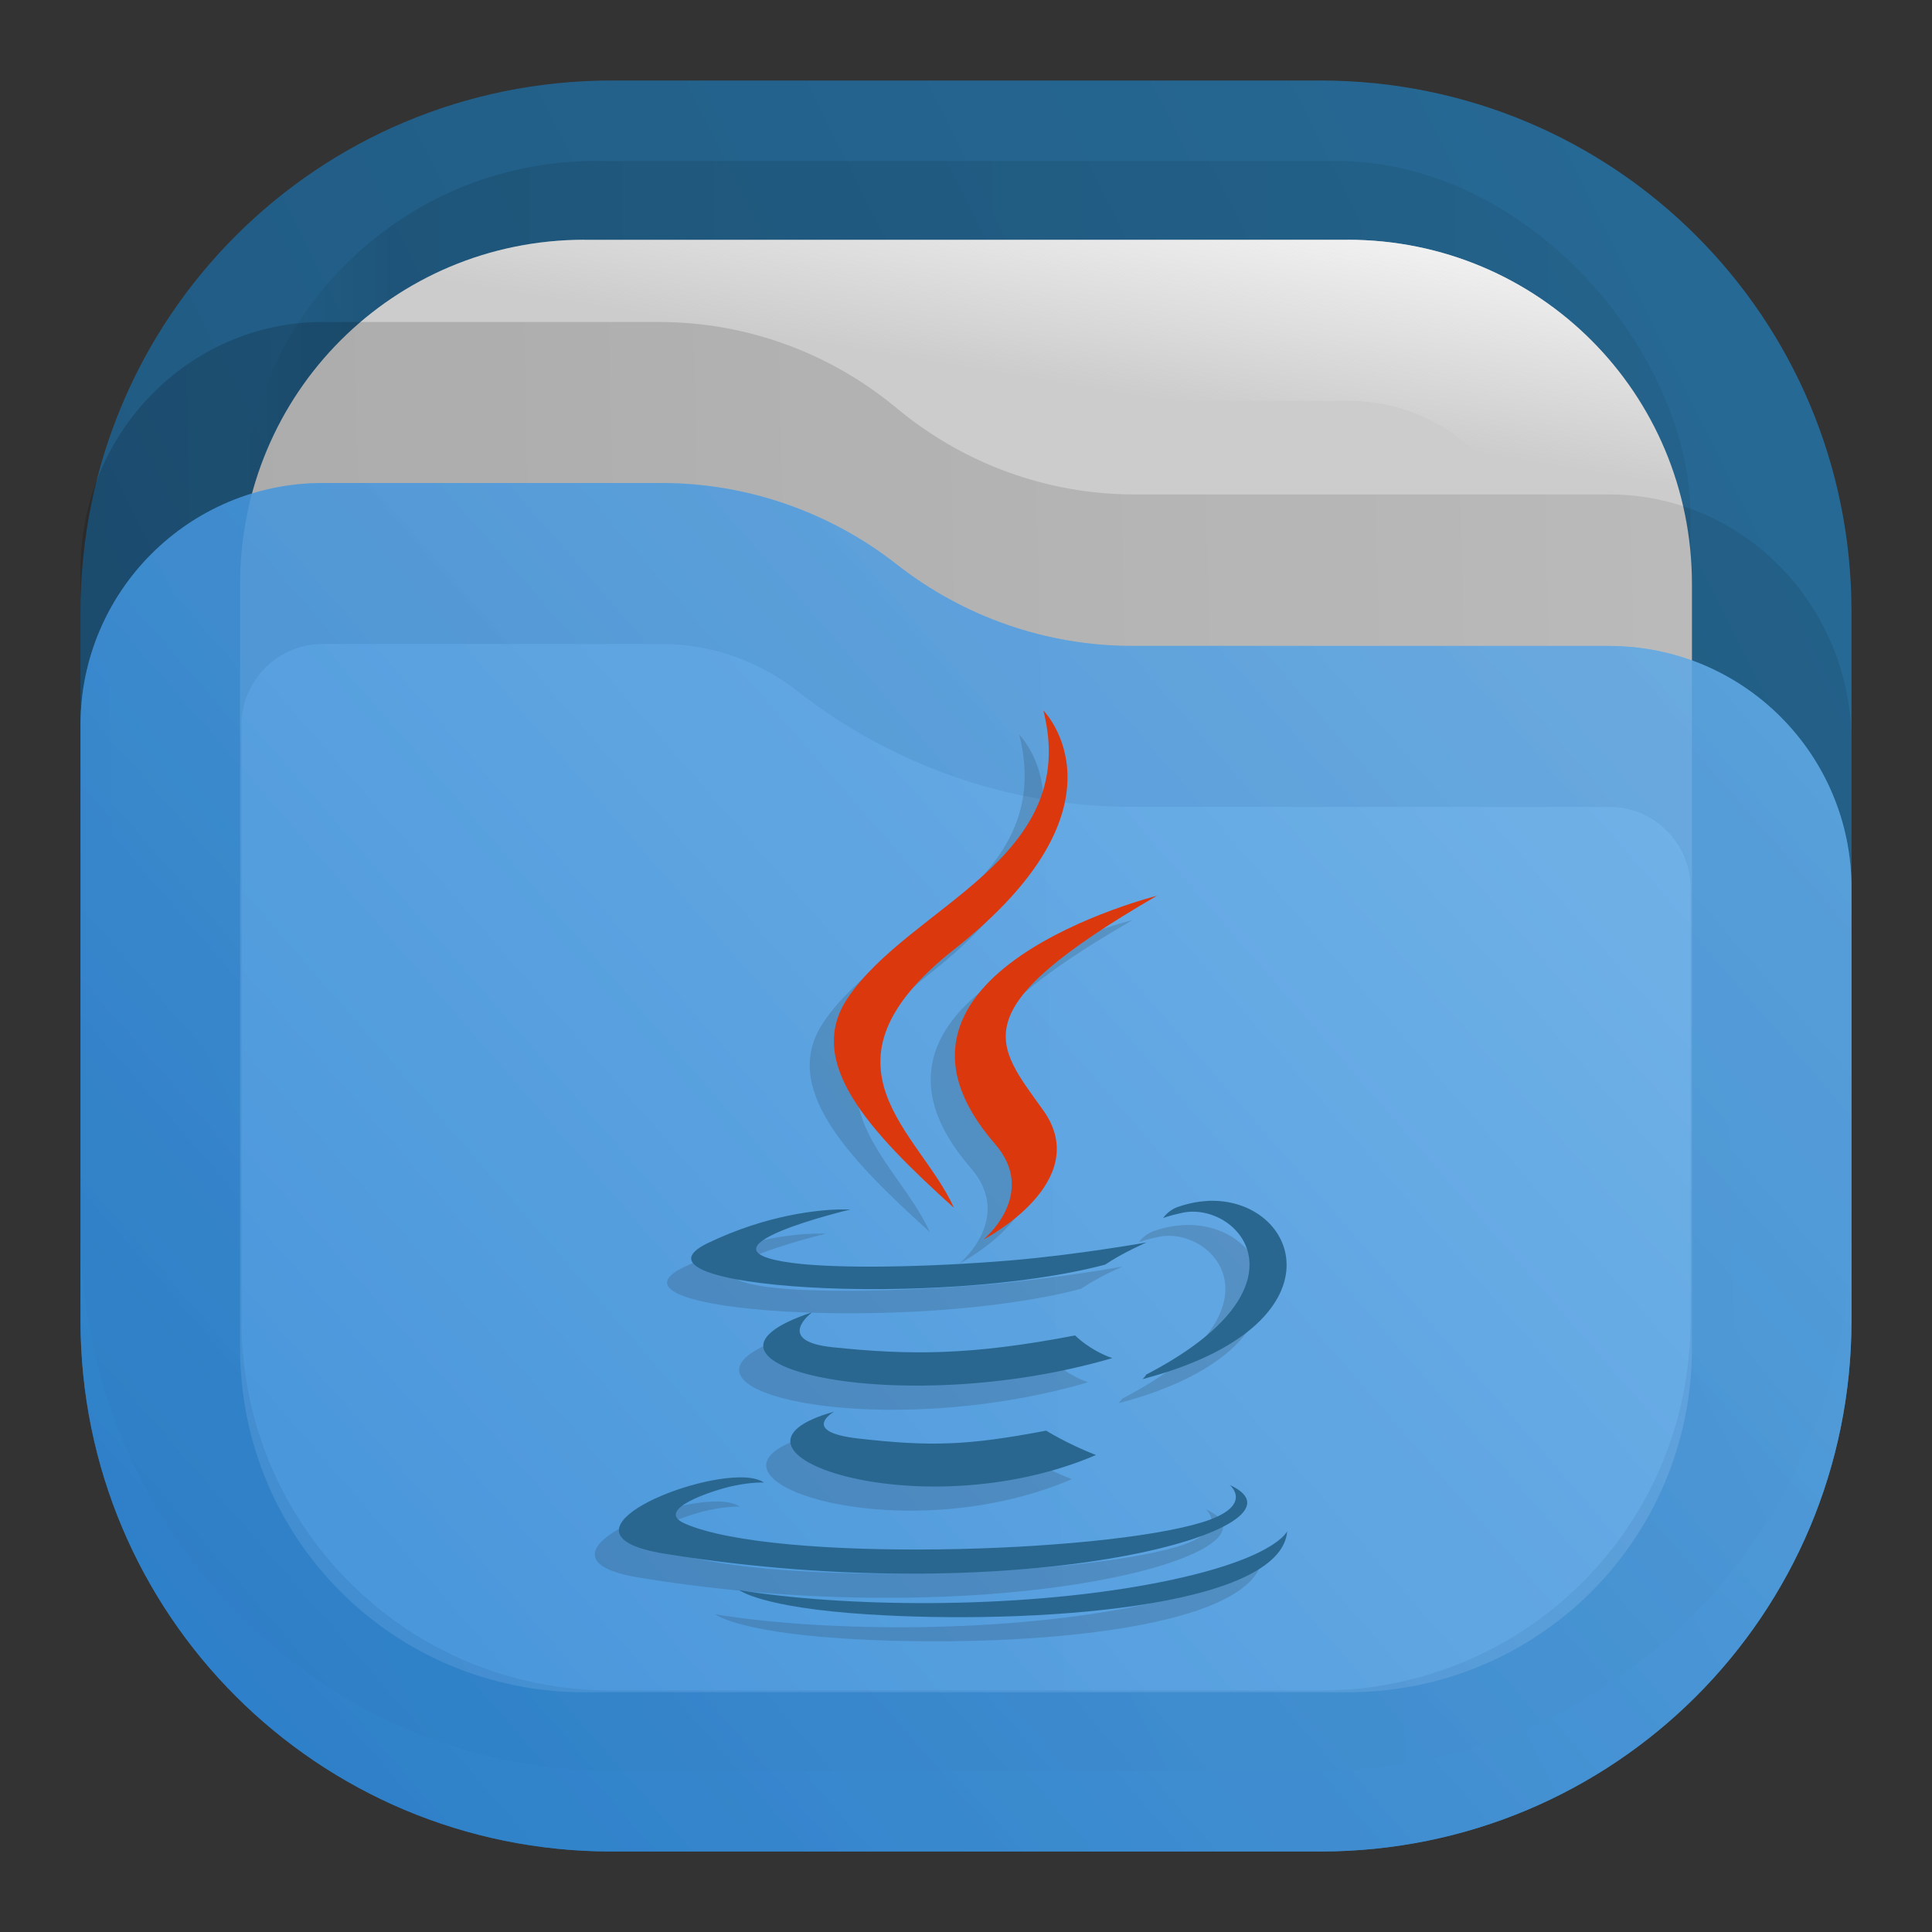 <?xml version="1.0" encoding="UTF-8" standalone="no"?>
<svg
   xml:space="preserve"
   id="svg18"
   width="24"
   height="24"
   fill="none"
   version="1.1"
   sodipodi:docname="folder-java.svg"
   inkscape:version="1.3 (0e150ed6c4, 2023-07-21)"
   xmlns:inkscape="http://www.inkscape.org/namespaces/inkscape"
   xmlns:sodipodi="http://sodipodi.sourceforge.net/DTD/sodipodi-0.dtd"
   xmlns="http://www.w3.org/2000/svg"
   xmlns:svg="http://www.w3.org/2000/svg"><rect width="100%" height="100%" fill="#333333" stroke="none"/><sodipodi:namedview
     id="namedview1"
     pagecolor="#ffffff"
     bordercolor="#000000"
     borderopacity="0.25"
     inkscape:showpageshadow="2"
     inkscape:pageopacity="0.0"
     inkscape:pagecheckerboard="0"
     inkscape:deskcolor="#d1d1d1"
     inkscape:zoom="16.985294"
     inkscape:cx="15.277922"
     inkscape:cy="17.691775"
     inkscape:window-width="3440"
     inkscape:window-height="1358"
     inkscape:window-x="2560"
     inkscape:window-y="0"
     inkscape:window-maximized="1"
     inkscape:current-layer="svg18" /><defs
     id="defs18"><linearGradient
       id="paint0_linear_211_262"
       x1="23"
       x2="1"
       y1="1"
       y2="12"
       gradientUnits="userSpaceOnUse"><stop
         id="stop6"
         stop-color="#E3C880" /><stop
         id="stop7"
         offset="1"
         stop-color="#6F5C38" /></linearGradient><linearGradient
       id="paint1_linear_211_262"
       x1="21"
       x2="3"
       y1="4"
       y2="4"
       gradientUnits="userSpaceOnUse"><stop
         id="stop8"
         stop-opacity=".5" /><stop
         id="stop9"
         offset=".89" /><stop
         id="stop10"
         offset="1"
         stop-opacity="0" /></linearGradient><linearGradient
       id="paint2_linear_211_262"
       x1="12"
       x2="11.5"
       y1="3"
       y2="8"
       gradientUnits="userSpaceOnUse"><stop
         id="stop11"
         stop-color="#DDD" /><stop
         id="stop12"
         offset="1"
         stop-color="#CCC"
         stop-opacity="0" /></linearGradient><linearGradient
       id="paint3_linear_211_262"
       x1="23"
       x2="1.012"
       y1="9"
       y2="9.521"
       gradientUnits="userSpaceOnUse"><stop
         id="stop13"
         stop-opacity=".5" /><stop
         id="stop14"
         offset="1" /></linearGradient><linearGradient
       id="paint4_linear_211_262"
       x1="23"
       x2="1.429"
       y1="5.4"
       y2="23.512"
       gradientUnits="userSpaceOnUse"><stop
         id="stop15"
         stop-color="#FFE795" /><stop
         id="stop16"
         offset="1"
         stop-color="#7A653E" /></linearGradient><linearGradient
       id="paint5_linear_211_262"
       x1="15"
       x2="5.5"
       y1="5.5"
       y2="19.5"
       gradientUnits="userSpaceOnUse"><stop
         id="stop17"
         stop-color="#FFE795" /><stop
         id="stop18"
         offset="1"
         stop-color="#7A653E" /></linearGradient><clipPath
       id="clipPath18"
       clipPathUnits="userSpaceOnUse" /><clipPath
       id="clipPath19"
       clipPathUnits="userSpaceOnUse" /><clipPath
       id="clipPath20"
       clipPathUnits="userSpaceOnUse" /><clipPath
       id="clipPath21"
       clipPathUnits="userSpaceOnUse" /><clipPath
       id="clipPath22"
       clipPathUnits="userSpaceOnUse" /><path
       id="SVGID_1_"
       d="M124.12 110.1h934.48v611.52H124.12z" /><defs
       id="defs1"><path
         id="rect18"
         d="M124.12 110.1h934.48v611.52H124.12z" /></defs><linearGradient
       x1="23"
       y1="1"
       x2="1"
       y2="12"
       gradientUnits="userSpaceOnUse"
       gradientTransform="scale(0.75)"
       spreadMethod="pad"
       id="linearGradient2"><stop
         style="stop-opacity:1;stop-color:#2675a7"
         offset="0"
         id="stop1-9" /><stop
         style="stop-opacity:1;stop-color:#1d5e8c"
         offset="1"
         id="stop2-8" /></linearGradient><linearGradient
       x1="21"
       y1="4"
       x2="3"
       y2="4"
       gradientUnits="userSpaceOnUse"
       gradientTransform="scale(0.75)"
       spreadMethod="pad"
       id="linearGradient8"><stop
         style="stop-opacity:0.438;stop-color:#000000"
         offset="0"
         id="stop6-2" /><stop
         style="stop-opacity:0.875;stop-color:#000000"
         offset="0.89"
         id="stop7-6" /><stop
         style="stop-opacity:0;stop-color:#000000"
         offset="1"
         id="stop8-7" /></linearGradient><clipPath
       clipPathUnits="userSpaceOnUse"
       id="clipPath8-6"><path
         d="M 0,0 H 19 V 19 H 0 Z"
         id="path8-4" /></clipPath><mask
       maskUnits="userSpaceOnUse"
       x="0"
       y="0"
       width="1"
       height="1"
       id="mask10-2"><path
         id="path11-2"
         d="M 0,0 H 18 V 18 H 0 Z"
         style="fill:url(#linearGradient12);fill-opacity:1;fill-rule:nonzero;stroke:none"
         transform="scale(1.333)"
         clip-path="url(#clipPath12-1)" /></mask><linearGradient
       x1="12"
       y1="3"
       x2="11.5"
       y2="8"
       gradientUnits="userSpaceOnUse"
       gradientTransform="matrix(0.75,0,0,-0.75,0,18)"
       spreadMethod="pad"
       id="linearGradient12"><stop
         style="stop-opacity:1;stop-color:#ffffff"
         offset="0"
         id="stop11-5" /><stop
         style="stop-opacity:0;stop-color:#ffffff"
         offset="1"
         id="stop12-9" /></linearGradient><clipPath
       clipPathUnits="userSpaceOnUse"
       id="clipPath12-1"><path
         d="M 1,1 H 17 V 17 H 1 Z"
         id="path12-8" /></clipPath><linearGradient
       x1="12"
       y1="3"
       x2="11.5"
       y2="8"
       gradientUnits="userSpaceOnUse"
       gradientTransform="matrix(0.75,0,0,-0.75,0,18)"
       spreadMethod="pad"
       id="linearGradient14"><stop
         style="stop-opacity:1;stop-color:#ffffff"
         offset="0"
         id="stop13-3" /><stop
         style="stop-opacity:1;stop-color:#cccccc"
         offset="1"
         id="stop14-9" /></linearGradient><clipPath
       clipPathUnits="userSpaceOnUse"
       id="clipPath14-1"><path
         d="M 1,1 H 17 V 17 H 1 Z"
         id="path14-3" /></clipPath><linearGradient
       x1="23"
       y1="9"
       x2="1.012"
       y2="9.521"
       gradientUnits="userSpaceOnUse"
       gradientTransform="scale(0.75)"
       spreadMethod="pad"
       id="linearGradient18"><stop
         style="stop-opacity:0.438;stop-color:#000000"
         offset="0"
         id="stop17-9" /><stop
         style="stop-opacity:0.875;stop-color:#000000"
         offset="1"
         id="stop18-7" /></linearGradient><clipPath
       clipPathUnits="userSpaceOnUse"
       id="clipPath18-4"><path
         d="M 0,0 H 19 V 19 H 0 Z"
         id="path18-4" /></clipPath><linearGradient
       x1="23"
       y1="5.4"
       x2="1.429"
       y2="23.512"
       gradientUnits="userSpaceOnUse"
       gradientTransform="scale(0.75)"
       spreadMethod="pad"
       id="linearGradient20"><stop
         style="stop-opacity:1;stop-color:#64b4f4"
         offset="0"
         id="stop19-9" /><stop
         style="stop-opacity:1;stop-color:#127bdc"
         offset="1"
         id="stop20-7" /></linearGradient><linearGradient
       id="l"
       x1="15"
       x2="5.5"
       y1="5.5"
       y2="19.5"
       gradientUnits="userSpaceOnUse"><stop
         offset="0"
         stop-color="#85F8FF"
         style="stop-color:#f2f2f2;stop-opacity:1"
         id="stop10-6" /><stop
         offset="1"
         stop-color="#105BF6"
         style="stop-color:#11599c;stop-opacity:1"
         id="stop11-1" /></linearGradient><style
       id="current-color-scheme"
       type="text/css">.ColorScheme-Text { color:#dedede; }</style><clipPath
       clipPathUnits="userSpaceOnUse"
       id="clipPath8-6-2"><path
         d="M 0,0 H 19 V 19 H 0 Z"
         id="path8-4-7" /></clipPath><linearGradient
       x1="23"
       y1="9"
       x2="1.012"
       y2="9.521"
       gradientUnits="userSpaceOnUse"
       gradientTransform="scale(0.75)"
       spreadMethod="pad"
       id="linearGradient13"><stop
         style="stop-opacity:0.438;stop-color:#000000"
         offset="0"
         id="stop12-8" /><stop
         style="stop-color:#000000;stop-opacity:0.875;"
         offset="1"
         id="stop13-1" /></linearGradient><clipPath
       clipPathUnits="userSpaceOnUse"
       id="clipPath18-4-3"><path
         d="M 0,0 H 19 V 19 H 0 Z"
         id="path18-4-6" /></clipPath><linearGradient
       x1="23"
       y1="5.4"
       x2="1.429"
       y2="23.512"
       gradientUnits="userSpaceOnUse"
       gradientTransform="scale(0.75)"
       spreadMethod="pad"
       id="linearGradient15"><stop
         style="stop-color:#127bdc;stop-opacity:1;"
         offset="0"
         id="stop14-99" /><stop
         style="stop-color:#64b4f4;stop-opacity:1;"
         offset="1"
         id="stop15-7" /></linearGradient><linearGradient
       id="paint0_linear_0_1"
       x1="24.062"
       y1="-0.504"
       x2="-0.066"
       y2="11.556"
       gradientUnits="userSpaceOnUse"><stop
         stop-color="#2675A7"
         id="stop6-6" /><stop
         offset="1"
         stop-color="#1D5E8C"
         id="stop7-8" /></linearGradient><linearGradient
       id="paint1_linear_0_1"
       x1="21"
       y1="3.75"
       x2="3"
       y2="3.75"
       gradientUnits="userSpaceOnUse"><stop
         stop-opacity="0.5"
         id="stop8-3" /><stop
         offset="0.89"
         id="stop9-8" /><stop
         offset="1"
         stop-opacity="0"
         id="stop10-3" /></linearGradient><linearGradient
       id="paint2_linear_0_1"
       x1="21"
       y1="3"
       x2="20.5"
       y2="6"
       gradientUnits="userSpaceOnUse"><stop
         stop-color="#FAFAFA"
         id="stop11-3" /><stop
         offset="1"
         stop-color="#FAFAFA"
         stop-opacity="0"
         id="stop12-3" /></linearGradient><linearGradient
       id="paint3_linear_0_1"
       x1="23"
       y1="8.603"
       x2="1.011"
       y2="9.112"
       gradientUnits="userSpaceOnUse"><stop
         stop-opacity="0.438"
         id="stop13-8" /><stop
         offset="1"
         stop-opacity="0.875"
         id="stop14-0" /></linearGradient><linearGradient
       id="paint4_linear_0_1"
       x1="1"
       y1="23"
       x2="21.931"
       y2="4.773"
       gradientUnits="userSpaceOnUse"><stop
         stop-color="#318CDE"
         id="stop15-4" /><stop
         offset="1"
         stop-color="#70B7F1"
         id="stop16-7" /></linearGradient><linearGradient
       id="paint5_linear_0_1"
       x1="1"
       y1="22.956"
       x2="21.934"
       y2="4.773"
       gradientUnits="userSpaceOnUse"><stop
         stop-color="#1E71BD"
         id="stop17-6" /><stop
         offset="1"
         stop-color="#559CD9"
         id="stop18-8" /></linearGradient></defs><style
     id="style1"
     type="text/css">.st1{fill:#5582a1}.st2{fill:#f49734}</style><g
     id="g27"
     transform="matrix(1.032 0 0 1.032 -.37 -.03)"><path
       id="path1"
       d="M39.81 1.707c.806 3.177-2.845 4.14-4.163 6.12-.897 1.348.441 2.796 2.266 4.442-.712-1.608-3.125-3.015 0-5.484 3.896-3.076 1.896-5.078 1.896-5.078zm2.412 3.933c0-.001-6.592 1.643-3.445 5.27.93 1.068-.242 2.033-.242 2.033s2.356-1.217 1.274-2.741c-1.011-1.421-1.786-2.128 2.413-4.562zm1.066 6.482c-.202.01-.416.05-.632.127-.202.072-.308.236-.308.236s.128-.05.414-.11c1.165-.242 2.835 1.56-.776 3.434-.017.045-.07.096-.072.1 4.37-1.15 3.325-3.886 1.374-3.787zm-7.815.178c-.46.012-1.54.113-2.792.718-1.977.955 4.888 1.389 8.44.454.37-.25.882-.468.882-.468s-1.457.258-2.905.38c-1.772.148-3.672.178-4.626.05-2.26-.3 1.24-1.13 1.24-1.13s-.086-.008-.24-.004zm-.578 2.187c-3.259 1.082 1.816 2.308 6.37.977-.485-.172-.793-.481-.793-.481-2.226.427-3.513.411-5.143.242-1.259-.13-.434-.738-.434-.738zm.462 2.105c-2.961.828 1.799 2.536 5.57.92-.619-.24-1.06-.517-1.06-.517-1.68.318-2.46.345-3.984.171-1.26-.144-.526-.574-.526-.574zm-1.914 1.398c-1.272-.05-4.16 1.22-1.695 1.62 7.683 1.246 14.007-.56 12.015-1.46 0 0 .542.45-.602.796-2.175.66-9.05.859-10.962.028-.687-.299.6-.713 1.005-.8.423-.092.666-.078.666-.078-.095-.068-.245-.1-.427-.106zm11.54 1.14s-.243.621-2.864 1.115c-2.959.557-6.611.494-8.775.137-.002.002.443.365 2.72.512 3.466.221 8.792-.122 8.919-1.763z"
       class="st1"
       clip-path="url(#clipPath22)"
       style="opacity:.15;fill:#1a1a1a;fill-opacity:1;stroke-width:.031"
       transform="matrix(.572 0 0 .572 -10.096 7.724)" /><path
       id="path2"
       d="M38.778 10.91c.93 1.07-.244 2.032-.244 2.032s2.357-1.217 1.276-2.741c-1.012-1.421-1.787-2.126 2.411-4.56 0-.002-6.59 1.643-3.443 5.27z"
       class="st2"
       clip-path="url(#clipPath21)"
       style="fill:#db380e;fill-opacity:1;stroke-width:.031"
       transform="matrix(.572 0 0 .572 -9.787 7.47)" /><path
       id="path4-7"
       d="M39.81 1.708s2 2.001-1.897 5.077c-3.125 2.469-.713 3.875-.002 5.483-1.825-1.646-3.162-3.095-2.265-4.442 1.318-1.98 4.97-2.941 4.163-6.118Z"
       class="st2"
       clip-path="url(#clipPath19)"
       style="fill:#db380e;fill-opacity:1;stroke-width:.031"
       transform="matrix(.572 0 0 .572 -9.787 7.47)" /><path
       id="path27"
       d="M43.288 12.122c-.202.01-.416.05-.632.127-.202.072-.308.236-.308.236s.128-.05.414-.11c1.165-.242 2.835 1.56-.776 3.434-.017.045-.07.096-.072.1 4.37-1.15 3.325-3.886 1.374-3.787zm-7.815.178c-.46.012-1.54.113-2.792.718-1.977.955 4.888 1.389 8.44.454.37-.25.882-.468.882-.468s-1.457.258-2.905.38c-1.772.148-3.672.178-4.626.05-2.26-.3 1.24-1.13 1.24-1.13s-.086-.008-.24-.004zm-.578 2.187c-3.259 1.082 1.816 2.308 6.37.977-.485-.172-.793-.481-.793-.481-2.226.427-3.513.411-5.143.242-1.259-.13-.434-.738-.434-.738zm.462 2.105c-2.961.828 1.799 2.536 5.57.92-.619-.24-1.06-.517-1.06-.517-1.68.318-2.46.345-3.984.171-1.26-.144-.526-.574-.526-.574zm-1.914 1.398c-1.272-.05-4.16 1.22-1.695 1.62 7.683 1.246 14.007-.56 12.015-1.46 0 0 .542.45-.602.796-2.175.66-9.05.859-10.962.028-.687-.299.6-.713 1.005-.8.423-.092.666-.078.666-.078-.095-.068-.245-.1-.427-.106zm11.54 1.14s-.243.621-2.864 1.115c-2.959.557-6.611.494-8.775.137-.002.002.443.365 2.72.512 3.466.221 8.792-.122 8.919-1.763z"
       class="st1"
       clip-path="url(#clipPath22)"
       style="fill:#296790;fill-opacity:1;stroke-width:.031"
       transform="matrix(.572 0 0 .572 -9.787 7.47)" /></g><path
     opacity="0.875"
     d="M 7.6,1 C 3.944,1 1,3.942 1,7.598 V 16.4 C 1,20.056 3.944,23 7.6,23 H 16.4 C 20.056,23 23,20.056 23,16.4 V 7.598 C 23,3.942 20.056,1 16.4,1 H 12 Z"
     fill="url(#paint0_linear_0_1)"
     id="path1-6"
     style="fill:url(#paint0_linear_0_1)" /><rect
     opacity="0.125"
     x="3"
     y="2"
     width="18"
     height="18"
     rx="4.4"
     fill="url(#paint1_linear_0_1)"
     fill-opacity="0.875"
     id="rect1"
     style="fill:url(#paint1_linear_0_1)" /><path
     d="M 7.26,2.979 H 16.74 c 2.373,0 4.278,1.905 4.278,4.28 v 9.483 c 0,2.374 -1.905,4.28 -4.278,4.28 H 7.26 c -2.373,0 -4.278,-1.905 -4.278,-4.28 V 7.258 c 0,-2.374 1.905,-4.28 4.278,-4.28 z"
     fill="#cccccc"
     id="path2-8" /><path
     fill-rule="evenodd"
     clip-rule="evenodd"
     d="M 16.74,4.979 H 7.26 c -1.268,0 -2.278,1.009 -2.278,2.28 v 9.483 c 0,1.27 1.01,2.28 2.278,2.28 H 16.74 c 1.268,0 2.278,-1.009 2.278,-2.28 V 7.258 c 0,-1.27 -1.01,-2.28 -2.278,-2.28 z m 0,-2 H 7.26 c -2.373,0 -4.278,1.905 -4.278,4.28 v 9.483 c 0,2.374 1.905,4.28 4.278,4.28 H 16.74 c 2.373,0 4.278,-1.905 4.278,-4.28 V 7.258 c 0,-2.374 -1.905,-4.28 -4.278,-4.28 z"
     fill="url(#paint2_linear_0_1)"
     id="path3-7"
     style="fill:url(#paint2_linear_0_1)" /><path
     opacity="0.25"
     d="M 1,7.079 C 1,5.38 2.349,4 4.011,4 H 8.188 c 1.077,0 2.119,0.378 2.952,1.071 0.833,0.693 1.876,1.071 2.948,1.071 h 5.901 C 21.651,6.141 23,7.521 23,9.22 v 6.03 C 23,18.979 20.047,22 16.401,22 H 7.599 C 3.953,22 1,18.979 1,15.251 Z"
     fill="url(#paint3_linear_0_1)"
     fill-opacity="0.75"
     id="path4-9"
     style="fill:url(#paint3_linear_0_1)" /><g
     opacity="0.875"
     id="g6"><path
       d="M 23,11.032 C 23,9.37 21.653,8.024 19.992,8.024 h -5.929 c -1.058,0 -2.09,-0.358 -2.923,-1.012 C 10.308,6.358 9.276,6 8.218,6 H 4.008 C 2.347,6 1,7.347 1,9.008 V 16.4 C 1,20.056 3.944,23 7.6,23 H 16.4 C 20.055,23 22.997,20.059 23,16.405 Z"
       fill="url(#paint4_linear_0_1)"
       id="path5"
       style="fill:url(#paint4_linear_0_1)" /><path
       d="M 19.992,9.024 C 21.101,9.024 22,9.923 22,11.032 v 5.373 C 21.998,19.506 19.503,22 16.4,22 H 7.6 C 4.496,22 2,19.504 2,16.4 V 9.008 C 2,7.899 2.899,7 4.008,7 H 8.218 c 0.833,0 1.648,0.283 2.305,0.798 1.008,0.791 2.257,1.225 3.54,1.225 z"
       stroke="url(#paint5_linear_0_1)"
       stroke-opacity="0.375"
       stroke-width="2"
       id="path6"
       style="stroke:url(#paint5_linear_0_1)" /></g><g
     id="g1"
     transform="translate(-20)"><path
       id="path3"
       style="opacity:0.15;fill:#1a1a1a;fill-opacity:1;stroke-width:1"
       class="ColorScheme-Text"
       d="m 34.697,15.219 c -0.118,0.006 -0.242,0.031 -0.368,0.075 -0.119,0.042 -0.18,0.137 -0.18,0.137 0,0 0.075,-0.031 0.242,-0.066 0.682,-0.143 1.661,0.913 -0.453,2.011 -0.011,0.026 -0.045,0.054 -0.045,0.056 2.557,-0.672 1.945,-2.273 0.804,-2.214 z m -4.571,0.105 c -0.269,0.007 -0.901,0.066 -1.635,0.419 -1.155,0.559 2.859,0.815 4.937,0.267 0.216,-0.147 0.515,-0.276 0.515,-0.276 0,0 -0.85,0.153 -1.697,0.224 -1.036,0.086 -2.15,0.105 -2.708,0.03 -1.322,-0.176 0.725,-0.663 0.725,-0.663 0,0 -0.047,-0.002 -0.137,10e-7 z m -0.338,1.278 c -1.909,0.633 1.061,1.35 3.729,0.569 -0.284,-0.099 -0.462,-0.282 -0.462,-0.282 -1.302,0.251 -2.059,0.246 -3.011,0.147 -0.737,-0.077 -0.256,-0.434 -0.256,-0.434 z m 0.271,1.235 c -1.731,0.484 1.051,1.481 3.255,0.538 -0.361,-0.141 -0.618,-0.303 -0.618,-0.303 -0.983,0.187 -1.439,0.199 -2.332,0.098 -0.737,-0.084 -0.304,-0.333 -0.304,-0.333 z m -1.116,0.816 c -0.744,-0.029 -2.432,0.714 -0.99,0.947 4.491,0.73 8.189,-0.328 7.023,-0.853 0,0 0.319,0.262 -0.35,0.466 -1.273,0.385 -5.297,0.501 -6.415,0.015 -0.402,-0.174 0.353,-0.417 0.59,-0.468 0.246,-0.053 0.389,-0.043 0.389,-0.043 -0.056,-0.039 -0.142,-0.06 -0.248,-0.064 z m 6.747,0.667 c 0,0 -0.143,0.364 -1.678,0.654 -1.731,0.326 -3.864,0.288 -5.129,0.079 0,-0.002 0.259,0.215 1.592,0.301 2.028,0.13 5.143,-0.075 5.215,-1.034 z"
       sodipodi:nodetypes="cccccccsccccccsccccccccccccccccccccccc" /><path
       id="path1-1"
       style="fill:#296790;fill-opacity:1;stroke-width:1"
       class="ColorScheme-Text"
       d="m 34.997,14.919 c -0.118,0.006 -0.242,0.031 -0.368,0.075 -0.119,0.042 -0.18,0.137 -0.18,0.137 0,0 0.075,-0.031 0.242,-0.066 0.682,-0.143 1.661,0.913 -0.453,2.011 -0.011,0.026 -0.045,0.054 -0.045,0.056 2.557,-0.672 1.945,-2.273 0.804,-2.214 z m -4.571,0.105 c -0.269,0.007 -0.901,0.066 -1.635,0.419 -1.155,0.559 2.859,0.815 4.937,0.267 0.216,-0.147 0.515,-0.276 0.515,-0.276 0,0 -0.85,0.153 -1.697,0.224 -1.036,0.086 -2.15,0.105 -2.708,0.03 -1.322,-0.176 0.725,-0.663 0.725,-0.663 0,0 -0.047,-0.002 -0.137,10e-7 z m -0.338,1.278 c -1.909,0.633 1.061,1.35 3.729,0.569 -0.284,-0.099 -0.462,-0.282 -0.462,-0.282 -1.302,0.251 -2.059,0.246 -3.011,0.147 -0.737,-0.077 -0.256,-0.434 -0.256,-0.434 z m 0.271,1.235 c -1.731,0.484 1.051,1.481 3.255,0.538 -0.361,-0.141 -0.618,-0.303 -0.618,-0.303 -0.983,0.187 -1.439,0.199 -2.332,0.098 -0.737,-0.084 -0.304,-0.333 -0.304,-0.333 z m -1.116,0.816 c -0.744,-0.029 -2.432,0.714 -0.99,0.947 4.491,0.73 8.189,-0.328 7.023,-0.853 0,0 0.319,0.262 -0.35,0.466 -1.273,0.385 -5.297,0.501 -6.415,0.015 -0.402,-0.174 0.353,-0.417 0.59,-0.468 0.246,-0.053 0.389,-0.043 0.389,-0.043 -0.056,-0.039 -0.142,-0.06 -0.248,-0.064 z m 6.747,0.667 c 0,0 -0.143,0.364 -1.678,0.654 -1.731,0.326 -3.864,0.288 -5.129,0.079 0,-0.002 0.259,0.215 1.592,0.301 2.028,0.13 5.143,-0.075 5.215,-1.034 z"
       sodipodi:nodetypes="cccccccsccccccsccccccccccccccccccccccc" /><path
       d="m 32.661,9.126 c 0.473,1.858 -1.662,2.422 -2.434,3.577 -0.526,0.79 0.256,1.638 1.323,2.601 -0.418,-0.939 -1.828,-1.765 0,-3.208 C 33.831,10.296 32.661,9.126 32.661,9.126 Z m 1.41,2.302 c 0.002,0 -3.852,0.962 -2.011,3.082 0.543,0.625 -0.143,1.188 -0.143,1.188 0,0 1.378,-0.712 0.744,-1.603 -0.592,-0.831 -1.045,-1.244 1.41,-2.667 z"
       style="color:#dedede;opacity:0.15;fill:#1a1a1a;fill-opacity:1;stroke-width:1"
       id="path4" /><path
       d="m 32.961,8.826 c 0.473,1.858 -1.662,2.422 -2.434,3.577 -0.526,0.79 0.256,1.638 1.323,2.601 -0.418,-0.939 -1.828,-1.765 0,-3.208 2.281,-1.799 1.111,-2.97 1.111,-2.97 z m 1.41,2.302 c 0.002,0 -3.852,0.962 -2.011,3.082 0.543,0.625 -0.143,1.188 -0.143,1.188 0,0 1.378,-0.712 0.744,-1.603 -0.592,-0.831 -1.045,-1.244 1.41,-2.667 z"
       style="color:#dedede;fill:#db380e;fill-opacity:1;stroke-width:1"
       id="path1-4" /></g></svg>
